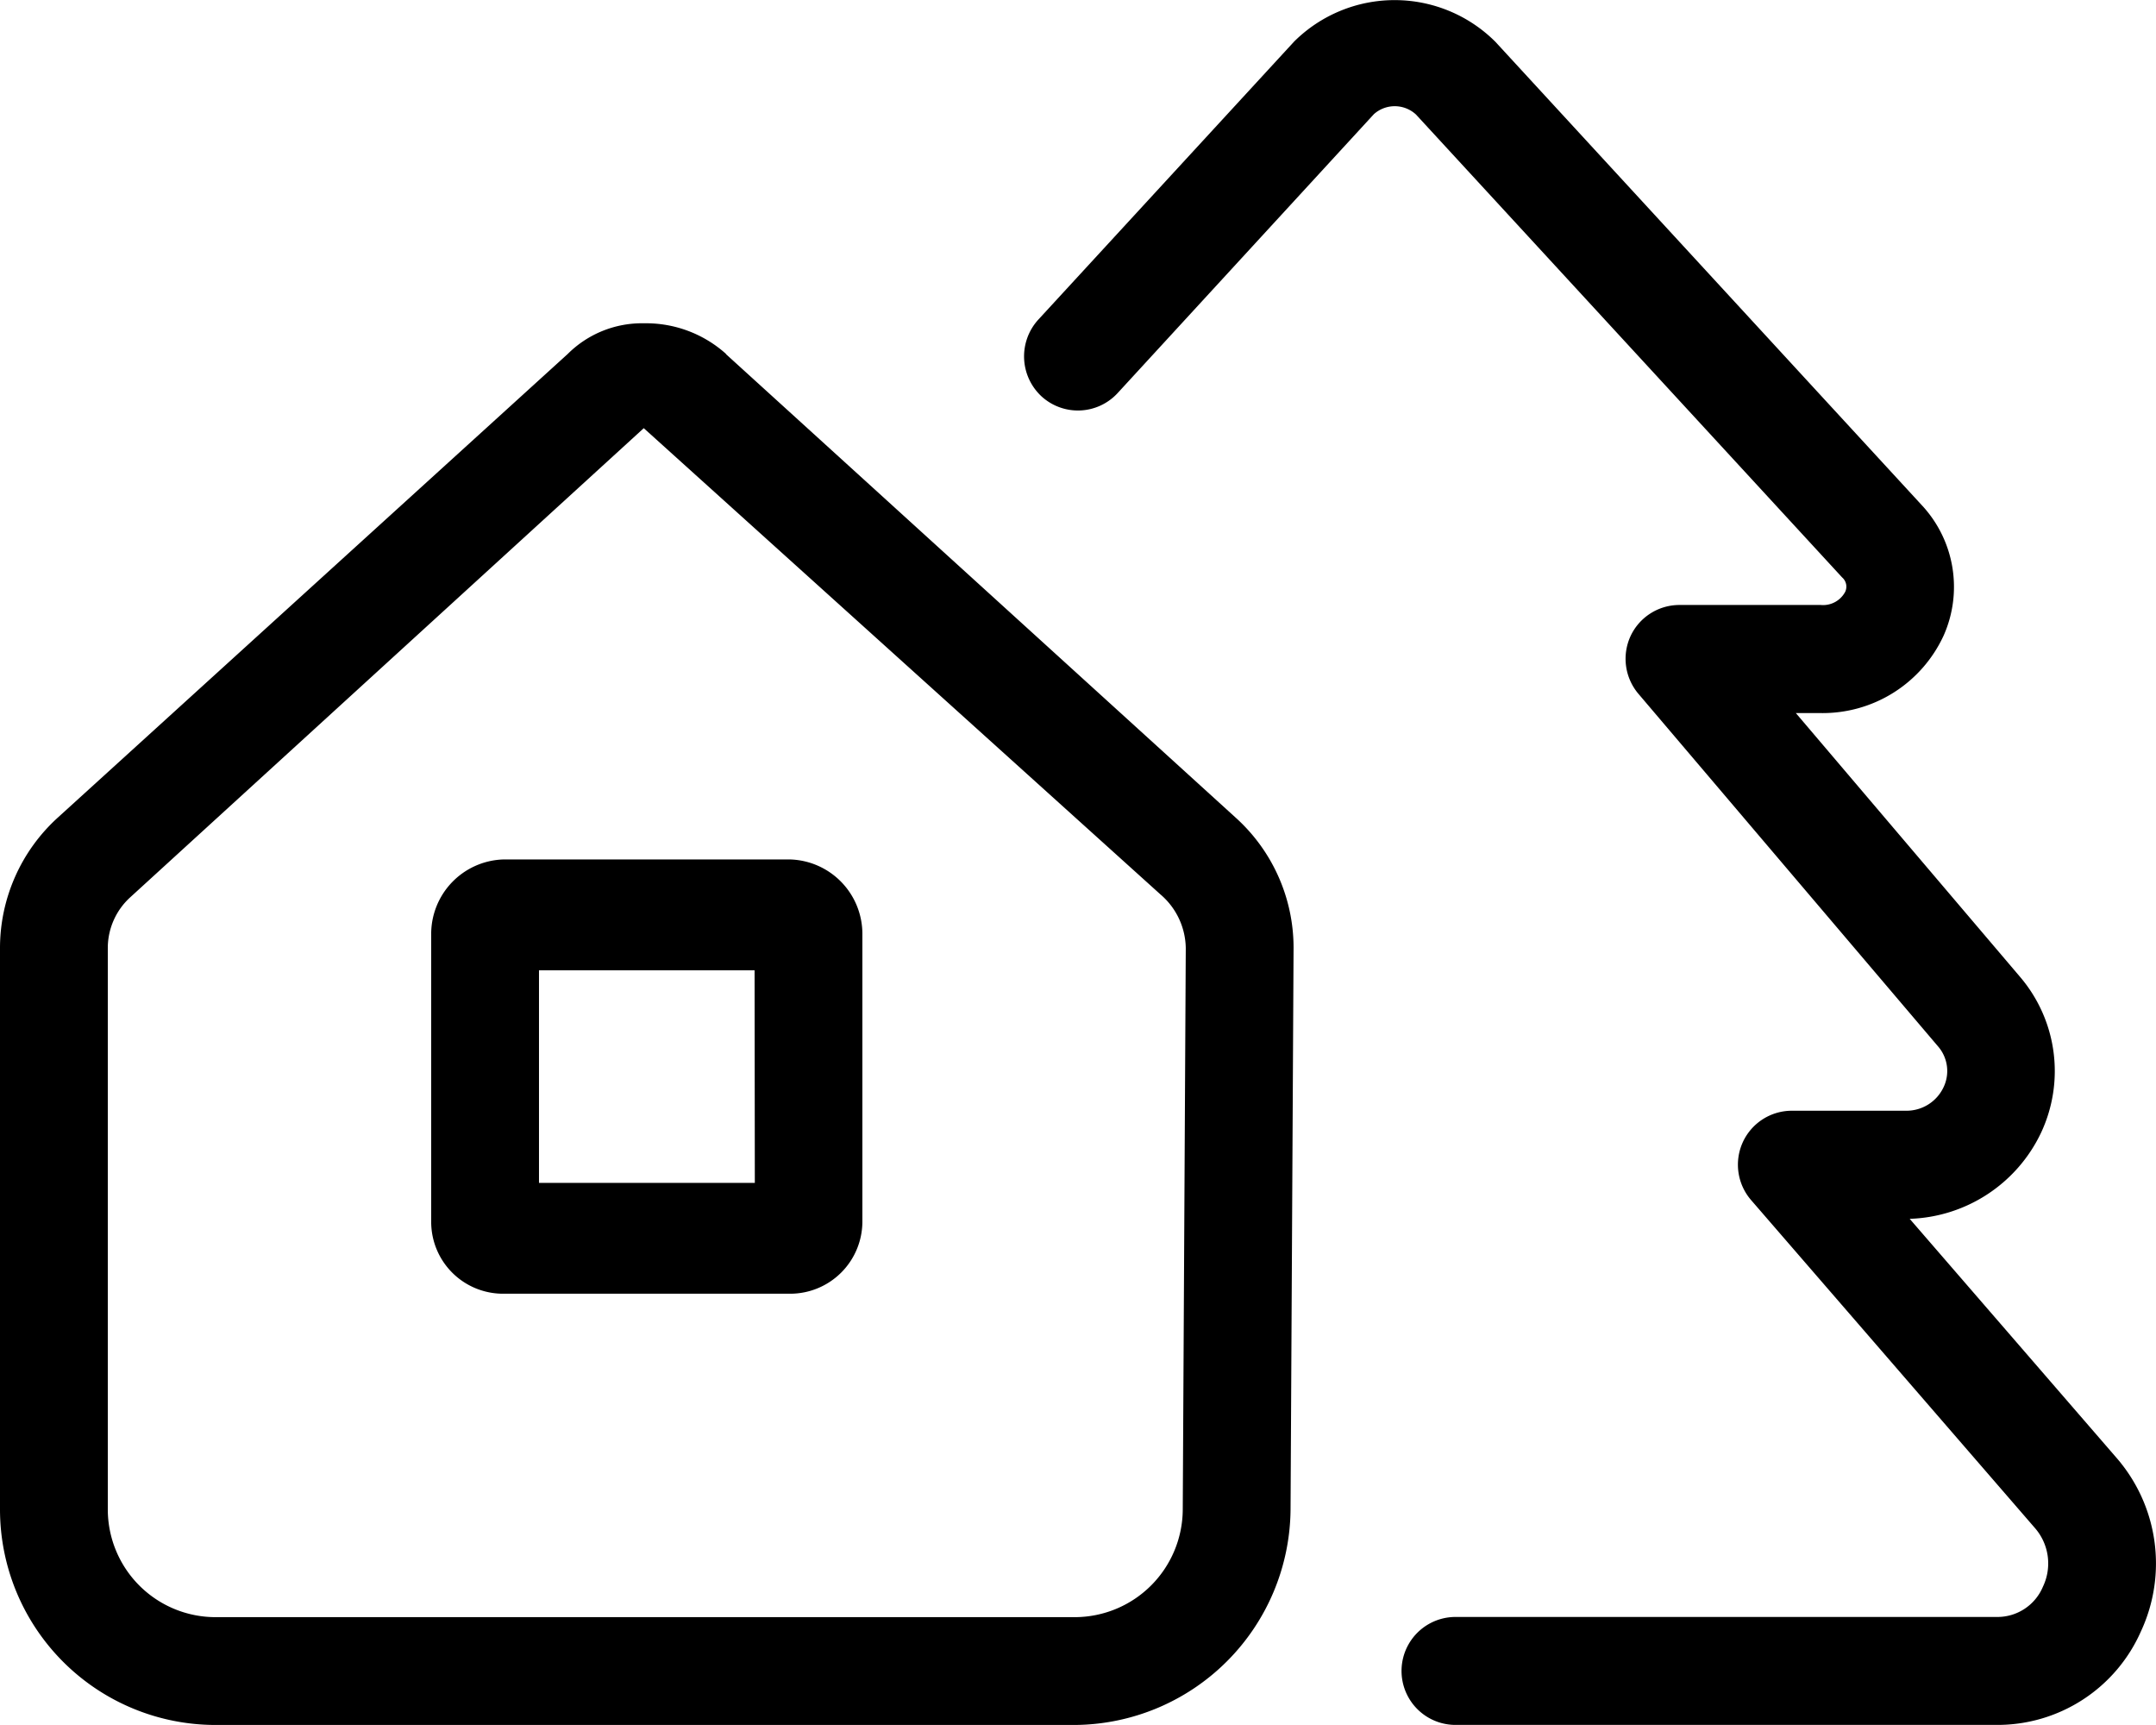 <svg xmlns="http://www.w3.org/2000/svg" width="45.001" height="36" viewBox="0 0 45.001 36">
  <path id="Trazado_17226" data-name="Trazado 17226" d="M-6-13.563h-6A1.556,1.556,0,0,0-13.5-12v5.995A1.5,1.5,0,0,0-12-4.5h6a1.508,1.508,0,0,0,1.5-1.5V-12A1.555,1.555,0,0,0-6-13.563Zm-.745,6.75H-11.25V-11.25h4.5Zm-.6-17.3a2.5,2.5,0,0,0-1.716-.64,2.194,2.194,0,0,0-1.589.64l-10.642,9.675A3.678,3.678,0,0,0-22.5-11.714V0A4.5,4.5,0,0,0-18,4.5H-.063A4.535,4.535,0,0,0,4.437.007L4.5-11.728a3.657,3.657,0,0,0-1.2-2.7L-7.348-24.11ZM2.187,0A2.257,2.257,0,0,1-.063,2.25H-18A2.25,2.25,0,0,1-20.25,0V-11.714a1.432,1.432,0,0,1,.469-1.06l10.718-9.79L1.723-12.832a1.5,1.5,0,0,1,.527,1.118ZM21.67-1.083l-4.31-4.98A3.146,3.146,0,0,0,20.1-7.856a3.03,3.03,0,0,0-.441-3.262l-4.675-5.5H15.5a2.781,2.781,0,0,0,2.569-1.619,2.5,2.5,0,0,0-.466-2.73l-8.89-9.66a2.976,2.976,0,0,0-4.2-.007L-.83-24.827a1.138,1.138,0,0,0,.07,1.6A1.126,1.126,0,0,0,.831-23.3l5.345-5.817a.653.653,0,0,1,.879.007l8.895,9.661a.254.254,0,0,1,.064.3.523.523,0,0,1-.51.275h-2.95a1.125,1.125,0,0,0-1.022.653,1.131,1.131,0,0,0,.165,1.2l6.251,7.355a.784.784,0,0,1,.119.856.855.855,0,0,1-.791.491H14.9a1.126,1.126,0,0,0-1.024.658,1.13,1.13,0,0,0,.173,1.206L19.975.391a1.124,1.124,0,0,1,.167,1.221,1.029,1.029,0,0,1-.956.634H7.88a1.126,1.126,0,0,0,0,2.253H19.186a3.273,3.273,0,0,0,3-1.951A3.361,3.361,0,0,0,21.67-1.083Z" transform="translate(22.5 31.5)"/>
</svg>
